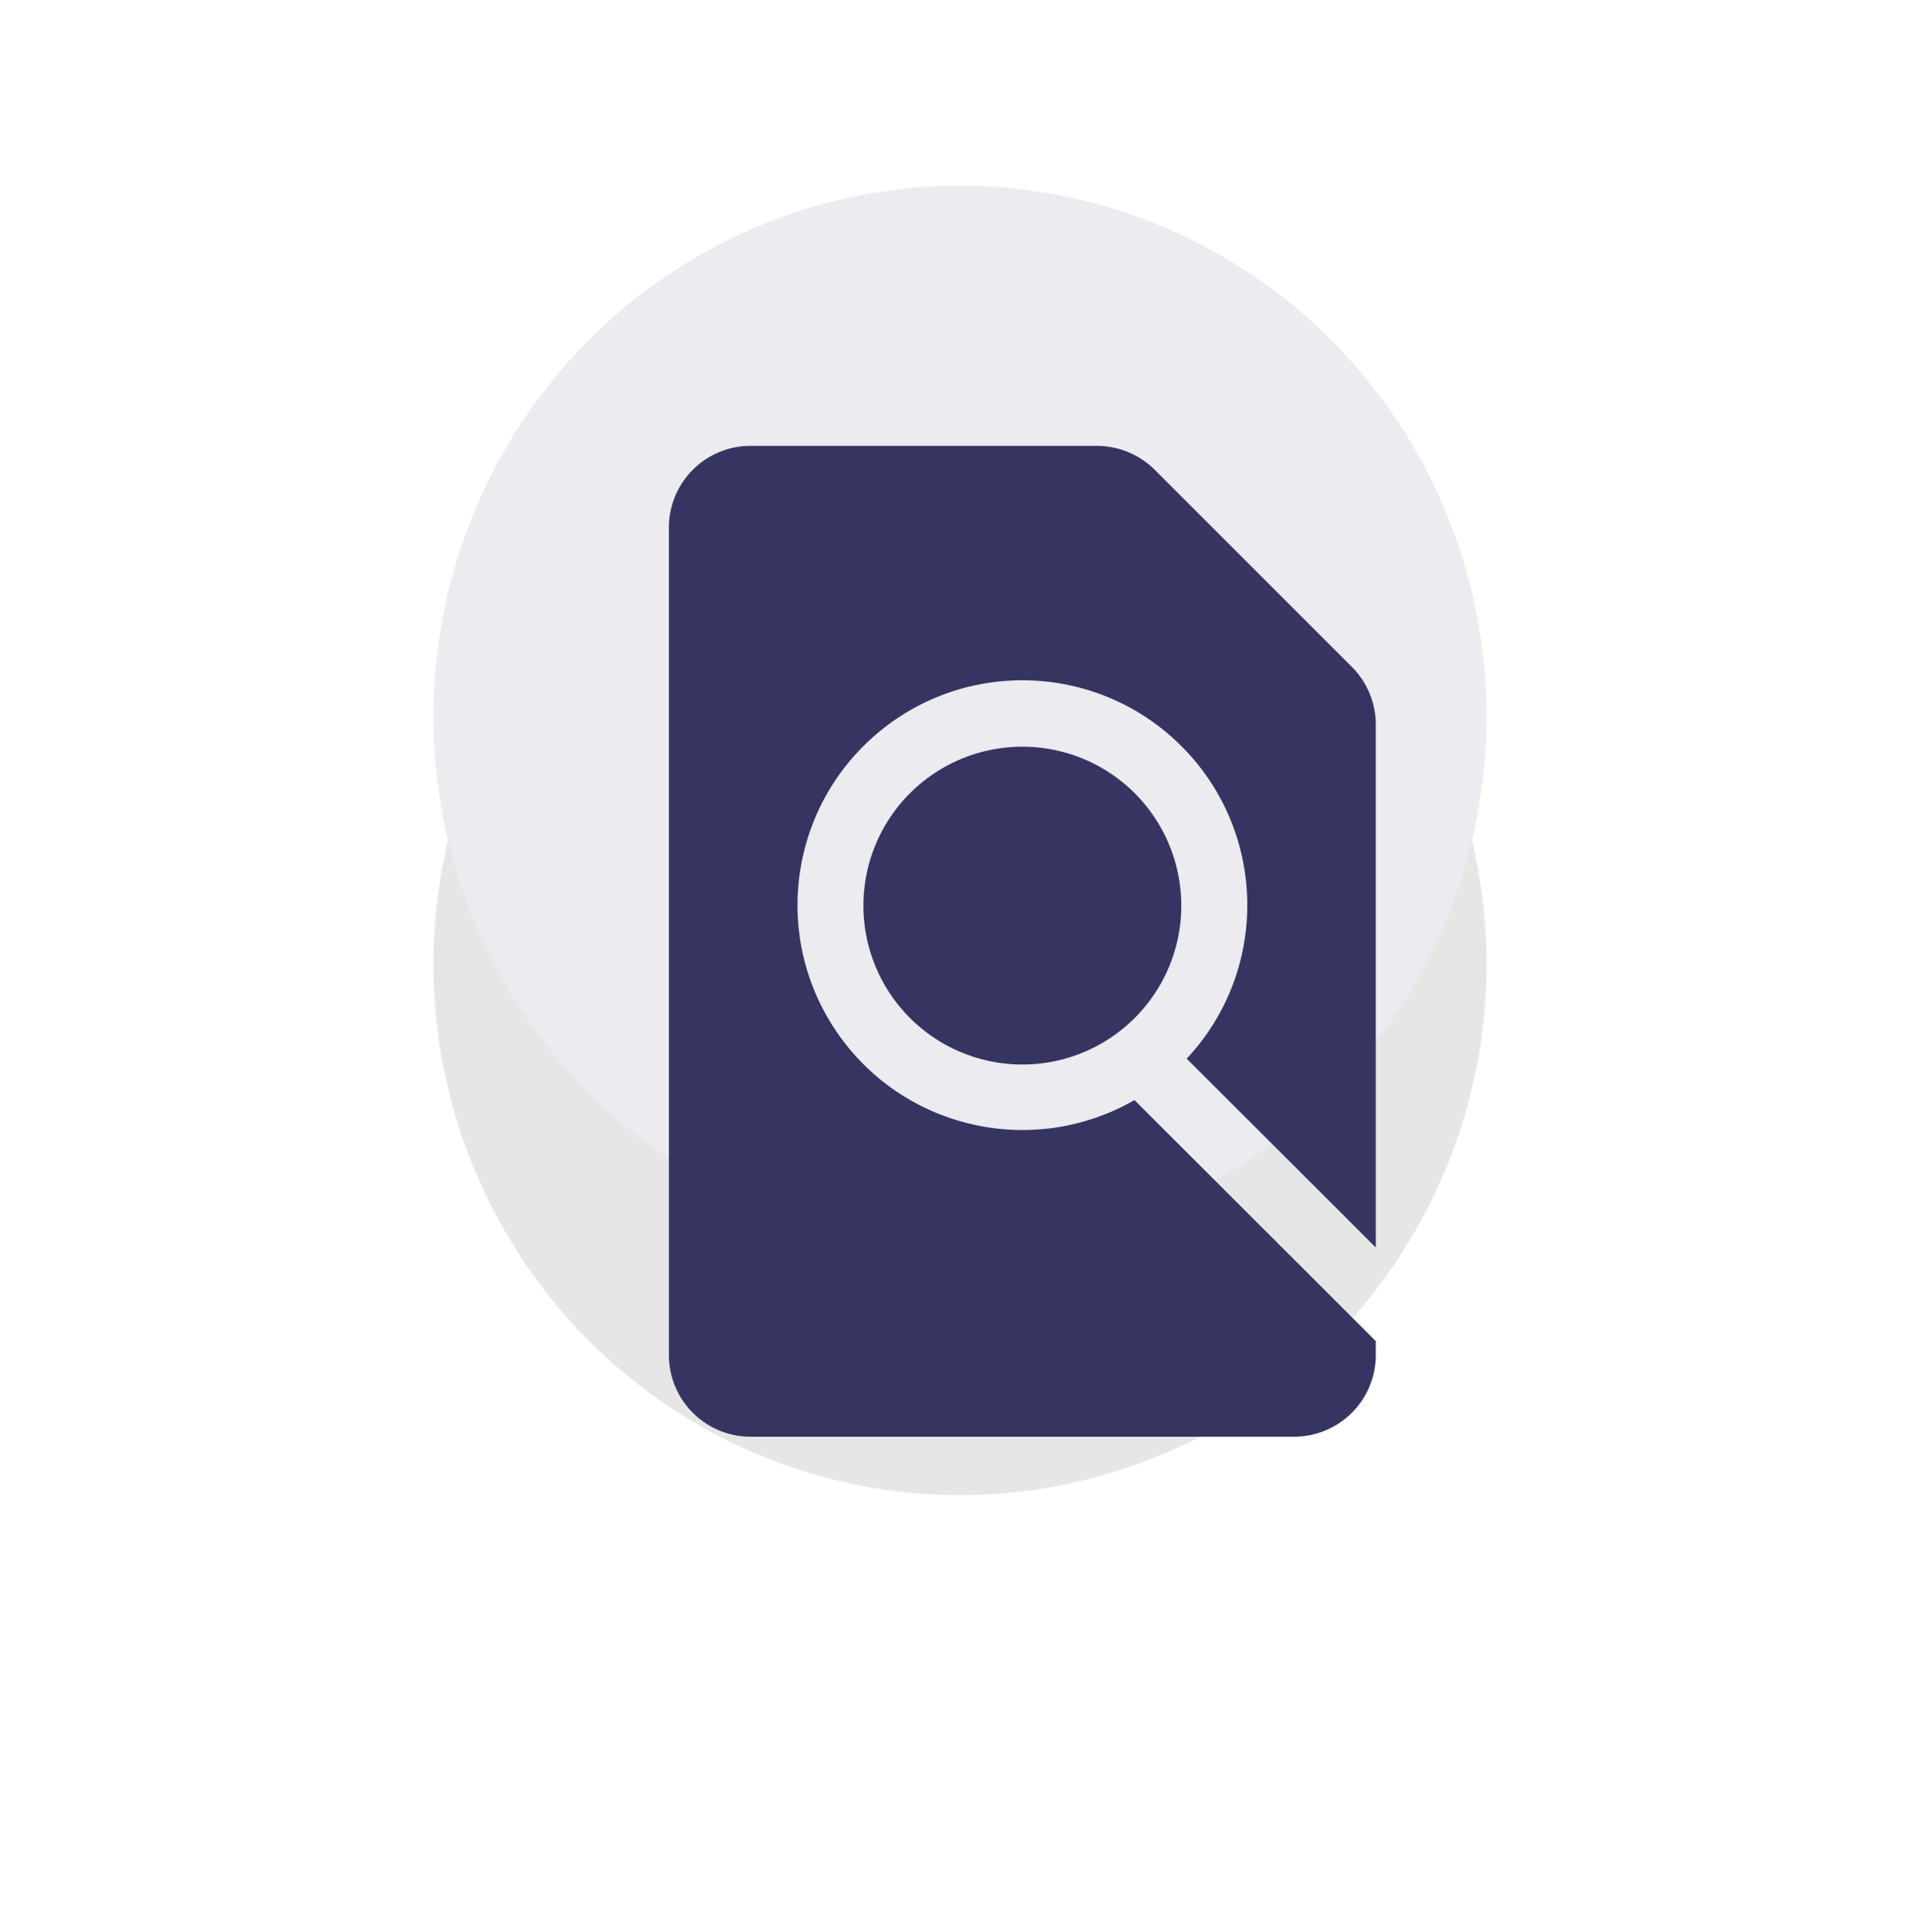 <svg width="155" height="156" viewBox="0 0 155 156" xmlns="http://www.w3.org/2000/svg" xmlns:xlink="http://www.w3.org/1999/xlink">
    <defs>
        <ellipse id="b" cx="42.5" cy="42.857" rx="42.5" ry="42.857"/>
        <filter x="-73.5%" y="-49.6%" width="247.1%" height="245.8%" filterUnits="objectBoundingBox" id="a">
            <feOffset dy="20" in="SourceAlpha" result="shadowOffsetOuter1"/>
            <feGaussianBlur stdDeviation="17.5" in="shadowOffsetOuter1" result="shadowBlurOuter1"/>
            <feColorMatrix values="0 0 0 0 1 0 0 0 0 0.388 0 0 0 0 0 0 0 0 0.15 0" in="shadowBlurOuter1"/>
        </filter>
    </defs>
    <g fill="none" fill-rule="evenodd">
        <g opacity=".1" transform="translate(35 15)">
            <use fill="#000" filter="url(#a)" xlink:href="#b"/>
            <use fill="#363562" xlink:href="#b"/>
        </g>
        <g fill="#363562">
            <path d="M73.474 64.034a12.831 12.831 0 1 0 18.12 18.172 12.831 12.831 0 0 0-18.12-18.172z"/>
            <path d="m107.5 97.16 1.783 1.782 1.783 1.784V58.523a6.598 6.598 0 0 0-1.943-4.69l-15.89-15.89A6.66 6.66 0 0 0 88.543 36H60.58A6.59 6.59 0 0 0 54 42.563v66.874A6.59 6.59 0 0 0 60.563 116h43.923a6.59 6.59 0 0 0 6.58-6.58v-1.133l-1.783-1.783-1.783-1.784-15.916-15.898c-8.24 4.735-18.736 2.314-24.07-5.55-5.334-7.865-3.7-18.513 3.746-24.416 7.447-5.904 18.186-5.066 24.627 1.921 6.44 6.987 6.403 17.76-.086 24.701L107.5 97.16z"/>
        </g>
    </g>
</svg>
